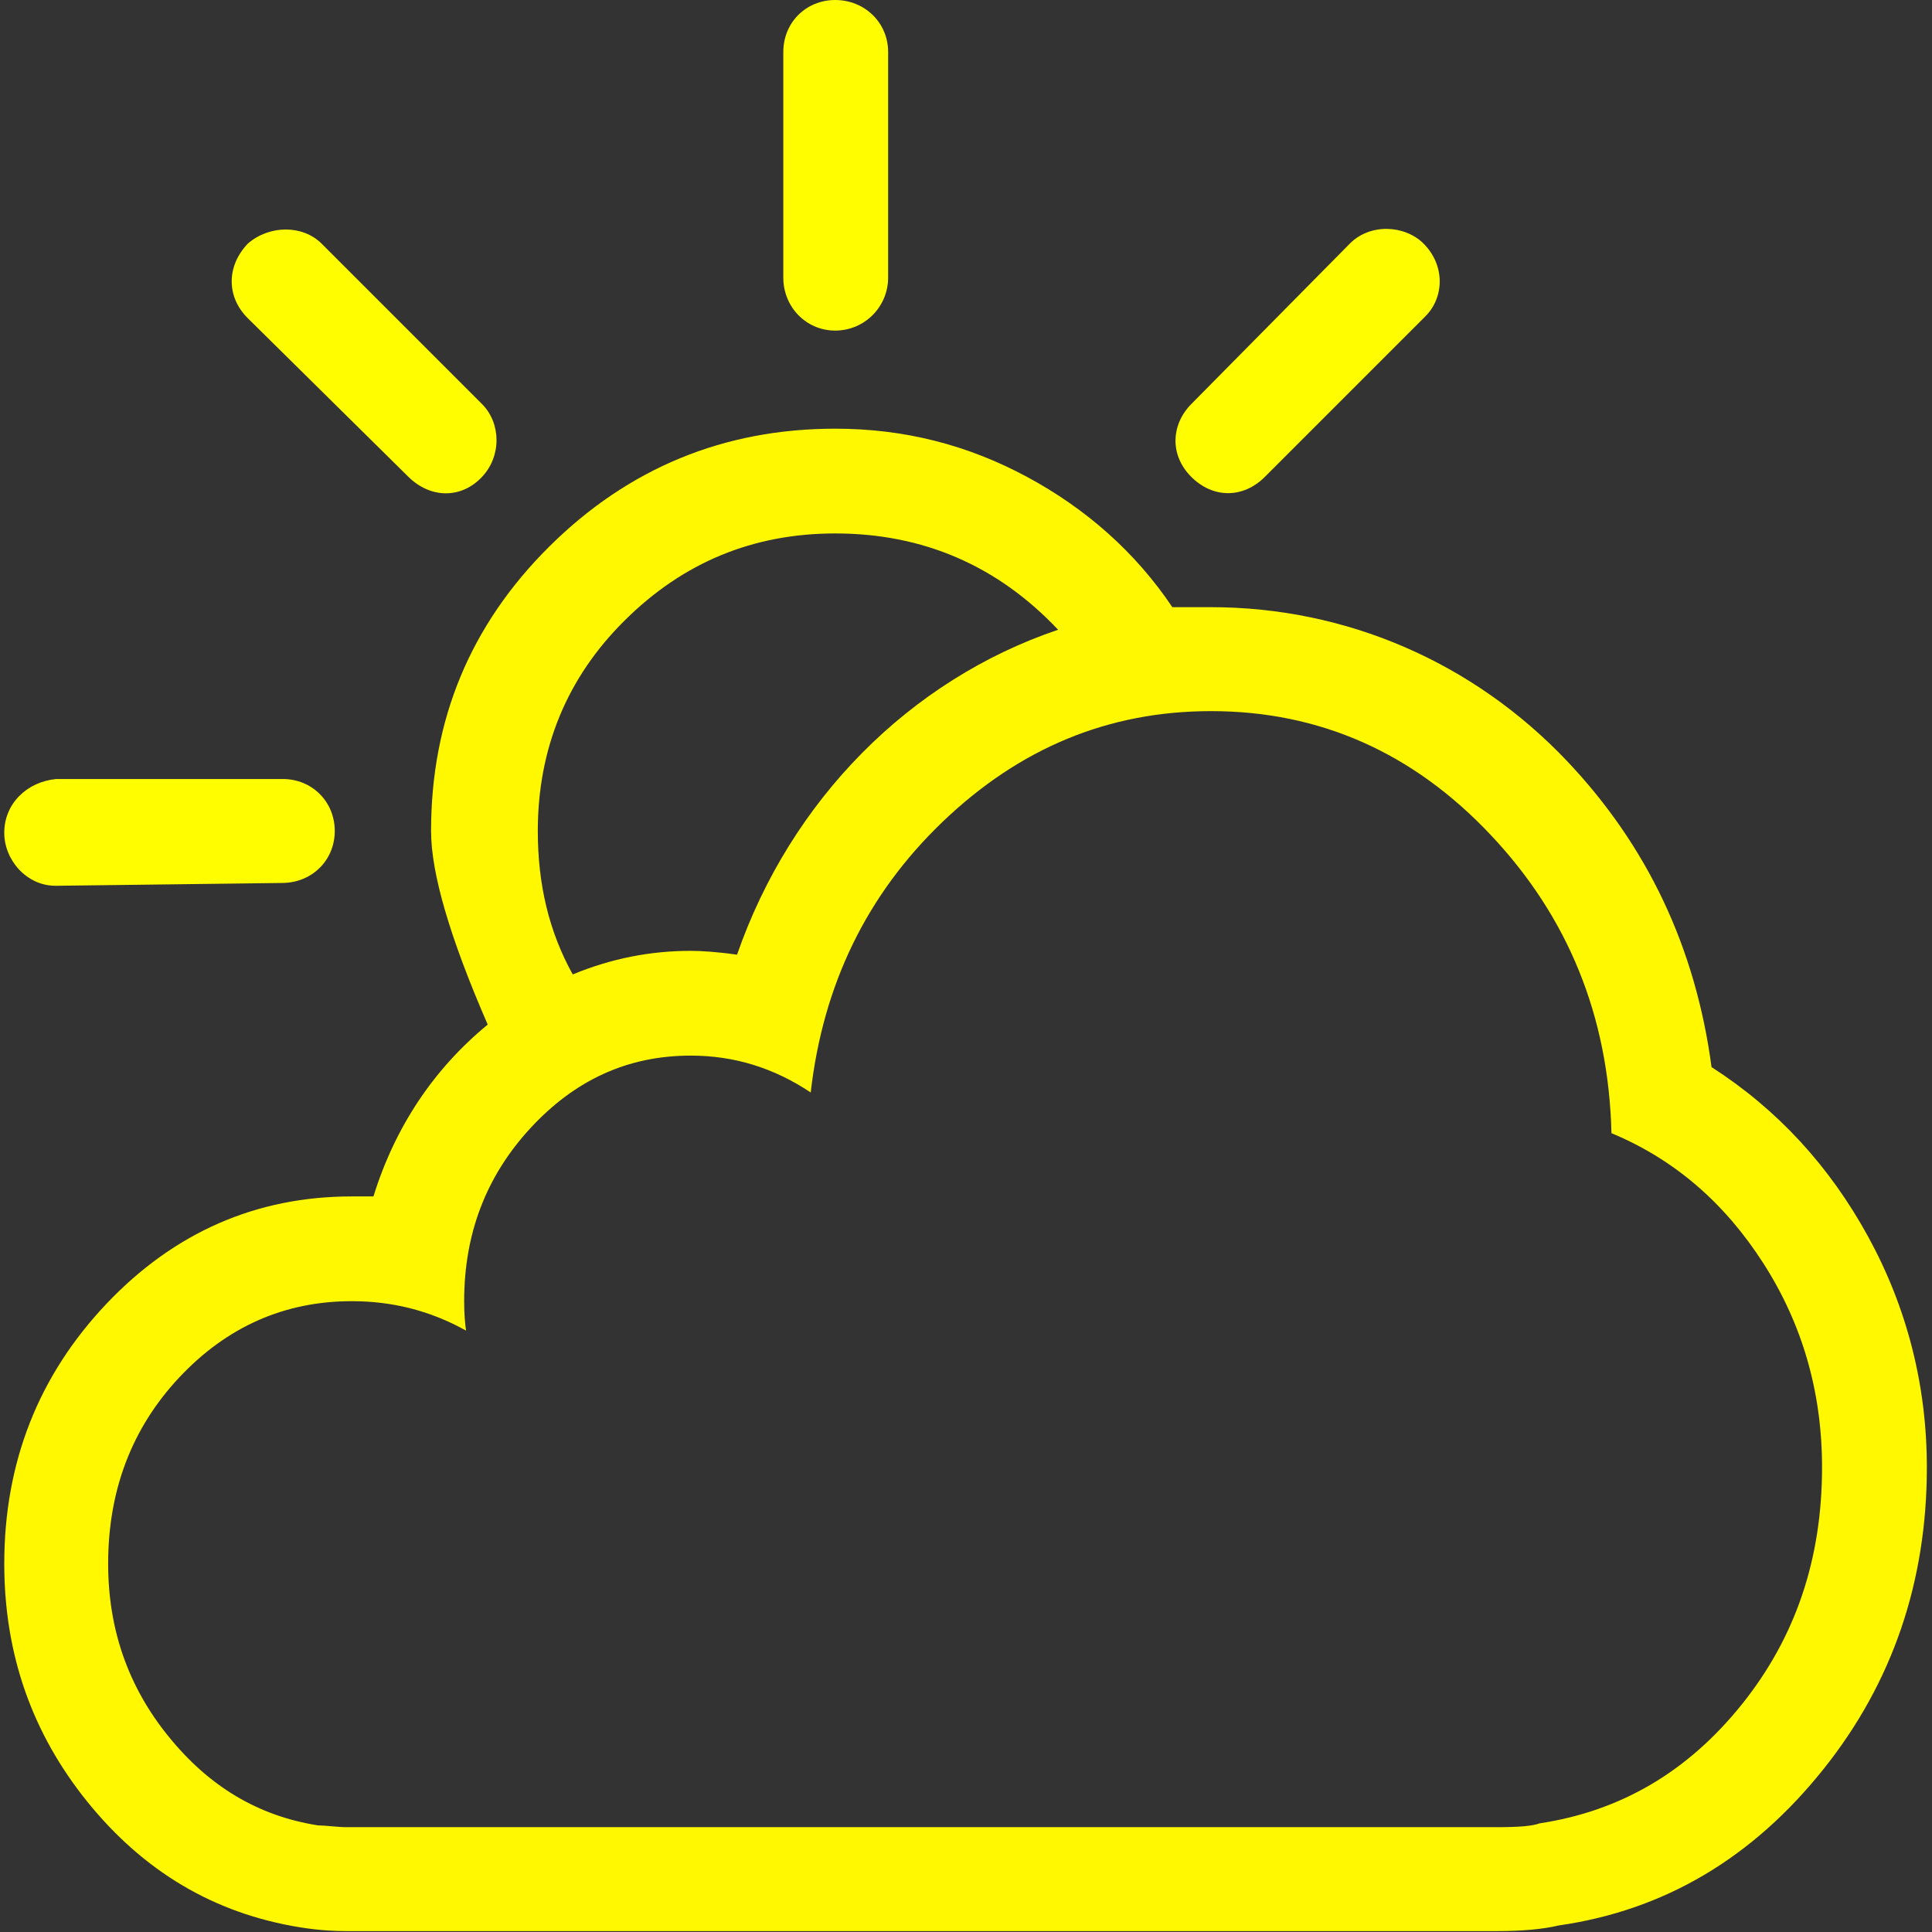 <?xml version="1.0" standalone="no"?>
<!DOCTYPE svg PUBLIC "-//W3C//DTD SVG 1.1//EN" "http://www.w3.org/Graphics/SVG/1.1/DTD/svg11.dtd">
<svg width="100%" height="100%" viewBox="0 0 615 615" version="1.1" xmlns="http://www.w3.org/2000/svg" xmlns:xlink="http://www.w3.org/1999/xlink" xml:space="preserve" style="fill-rule:evenodd;clip-rule:evenodd;stroke-linejoin:round;stroke-miterlimit:1.414;">
    <rect x="0" y="0" width="615" height="615" fill="#333333" stroke="none"/>
    <g>
        <path d="M402.643,151.788L453.746,100.679C459.761,94.651 460.056,84.455 453.143,77.53C447.127,71.566 436.136,71.053 429.698,77.53L379.198,128.639C372.76,135.18 372.286,144.863 379.198,151.789C386.11,158.713 395.729,158.713 402.643,151.788Z" style="fill:rgb(255,253,0);fill-rule:nonzero;"/>
        <path d="M265.879,105.232C275.196,105.232 282.712,97.665 282.712,88.367L282.712,16.544C282.712,7.182 275.197,0 265.879,0C256.561,0 249.347,7.182 249.347,16.544L249.347,88.366C249.341,97.665 256.555,105.232 265.879,105.232Z" style="fill:rgb(255,253,0);fill-rule:nonzero;"/>
        <path d="M130.007,151.788C136.965,158.649 146.777,158.906 153.452,151.788C159.711,145.119 159.467,134.666 153.452,128.638L102.35,77.529C96.335,71.565 85.818,71.565 78.905,77.529C71.992,84.775 72.089,94.587 78.905,101.32L130.007,151.788Z" style="fill:rgb(255,253,0);fill-rule:nonzero;"/>
        <path d="M17.888,281.965L90.031,281.067C99.349,280.939 106.563,273.821 106.563,264.522C106.563,255.224 99.349,247.978 90.031,247.978L17.888,247.978C8.571,248.876 1.356,255.801 1.356,265.1C1.356,273.821 8.571,282.093 17.888,281.965Z" style="fill:rgb(255,253,0);fill-rule:nonzero;"/>
        <path d="M594.722,393.738C582.397,371.229 565.865,353.21 544.825,339.679C539.714,301.459 524.292,269.139 498.834,242.27C468.982,210.784 428.493,193.277 385.509,193.277L373.184,193.277C361.461,175.835 345.834,161.983 326.891,151.787C307.954,141.591 287.812,136.46 265.868,136.46C230.4,136.46 199.965,149.029 174.789,174.039C149.767,198.92 137.217,229.06 137.217,264.522C137.217,278.053 143.232,298.509 155.25,326.147C138.115,340.255 125.79,358.595 118.877,380.847L111.977,380.847C81.62,380.847 55.469,392.262 33.826,415.091C12.183,437.984 1.359,465.622 1.359,497.75C1.359,526.606 10.221,551.744 27.811,573.548C45.696,595.671 68.07,609.074 95.446,613.498C101.743,614.524 106.867,614.717 110.176,614.717L476.6,614.717C484.718,614.717 491.329,614.076 496.139,612.922C529.806,608.112 557.951,591.44 580.601,562.967C602.436,535.585 613.363,503.457 613.363,467.098C613.356,440.936 607.046,416.311 594.722,393.738ZM198.848,197.51C217.412,179.042 239.729,169.807 265.88,169.807C293.833,169.807 317.579,180.067 336.817,200.459C289.626,216.427 251.753,254.582 234.618,303.896C228.308,302.998 223.197,302.678 219.888,302.678C206.96,302.678 194.635,305.115 182.316,310.18C174.8,296.65 171.196,281.644 171.196,264.522C171.19,238.359 180.437,215.722 198.848,197.51ZM554.443,542.576C537.308,563.93 515.966,576.499 490.118,580.411C487.713,581.308 483.205,581.63 476.594,581.63L415.57,581.63L398.435,581.63L110.173,581.63C107.768,581.63 103.26,581.053 101.156,581.053C82.219,578.038 66.585,568.741 53.664,552.773C40.736,536.87 34.426,518.53 34.426,497.752C34.426,474.602 41.858,454.723 56.973,438.563C72.223,422.275 90.64,414.195 111.981,414.195C124.909,414.195 136.933,417.21 148.354,423.557C148.053,421.441 147.751,418.427 147.751,414.195C147.751,392.841 154.664,374.501 168.791,359.174C182.918,343.848 199.751,336.025 219.894,336.025C233.72,336.025 246.346,339.936 258.069,347.76C261.974,313.516 275.877,284.723 300.149,261.509C324.575,238.167 352.753,226.367 385.514,226.367C420.085,226.367 449.84,239.577 474.491,265.741C499.141,291.841 512.062,323.455 512.967,360.713C533.11,369.113 549.038,382.965 561.363,402.203C573.688,421.441 579.999,443.052 579.999,467.099C579.991,496.276 571.578,521.222 554.443,542.576Z" style="fill:rgb(255,248,0);fill-rule:nonzero;"/>
    </g>
</svg>
